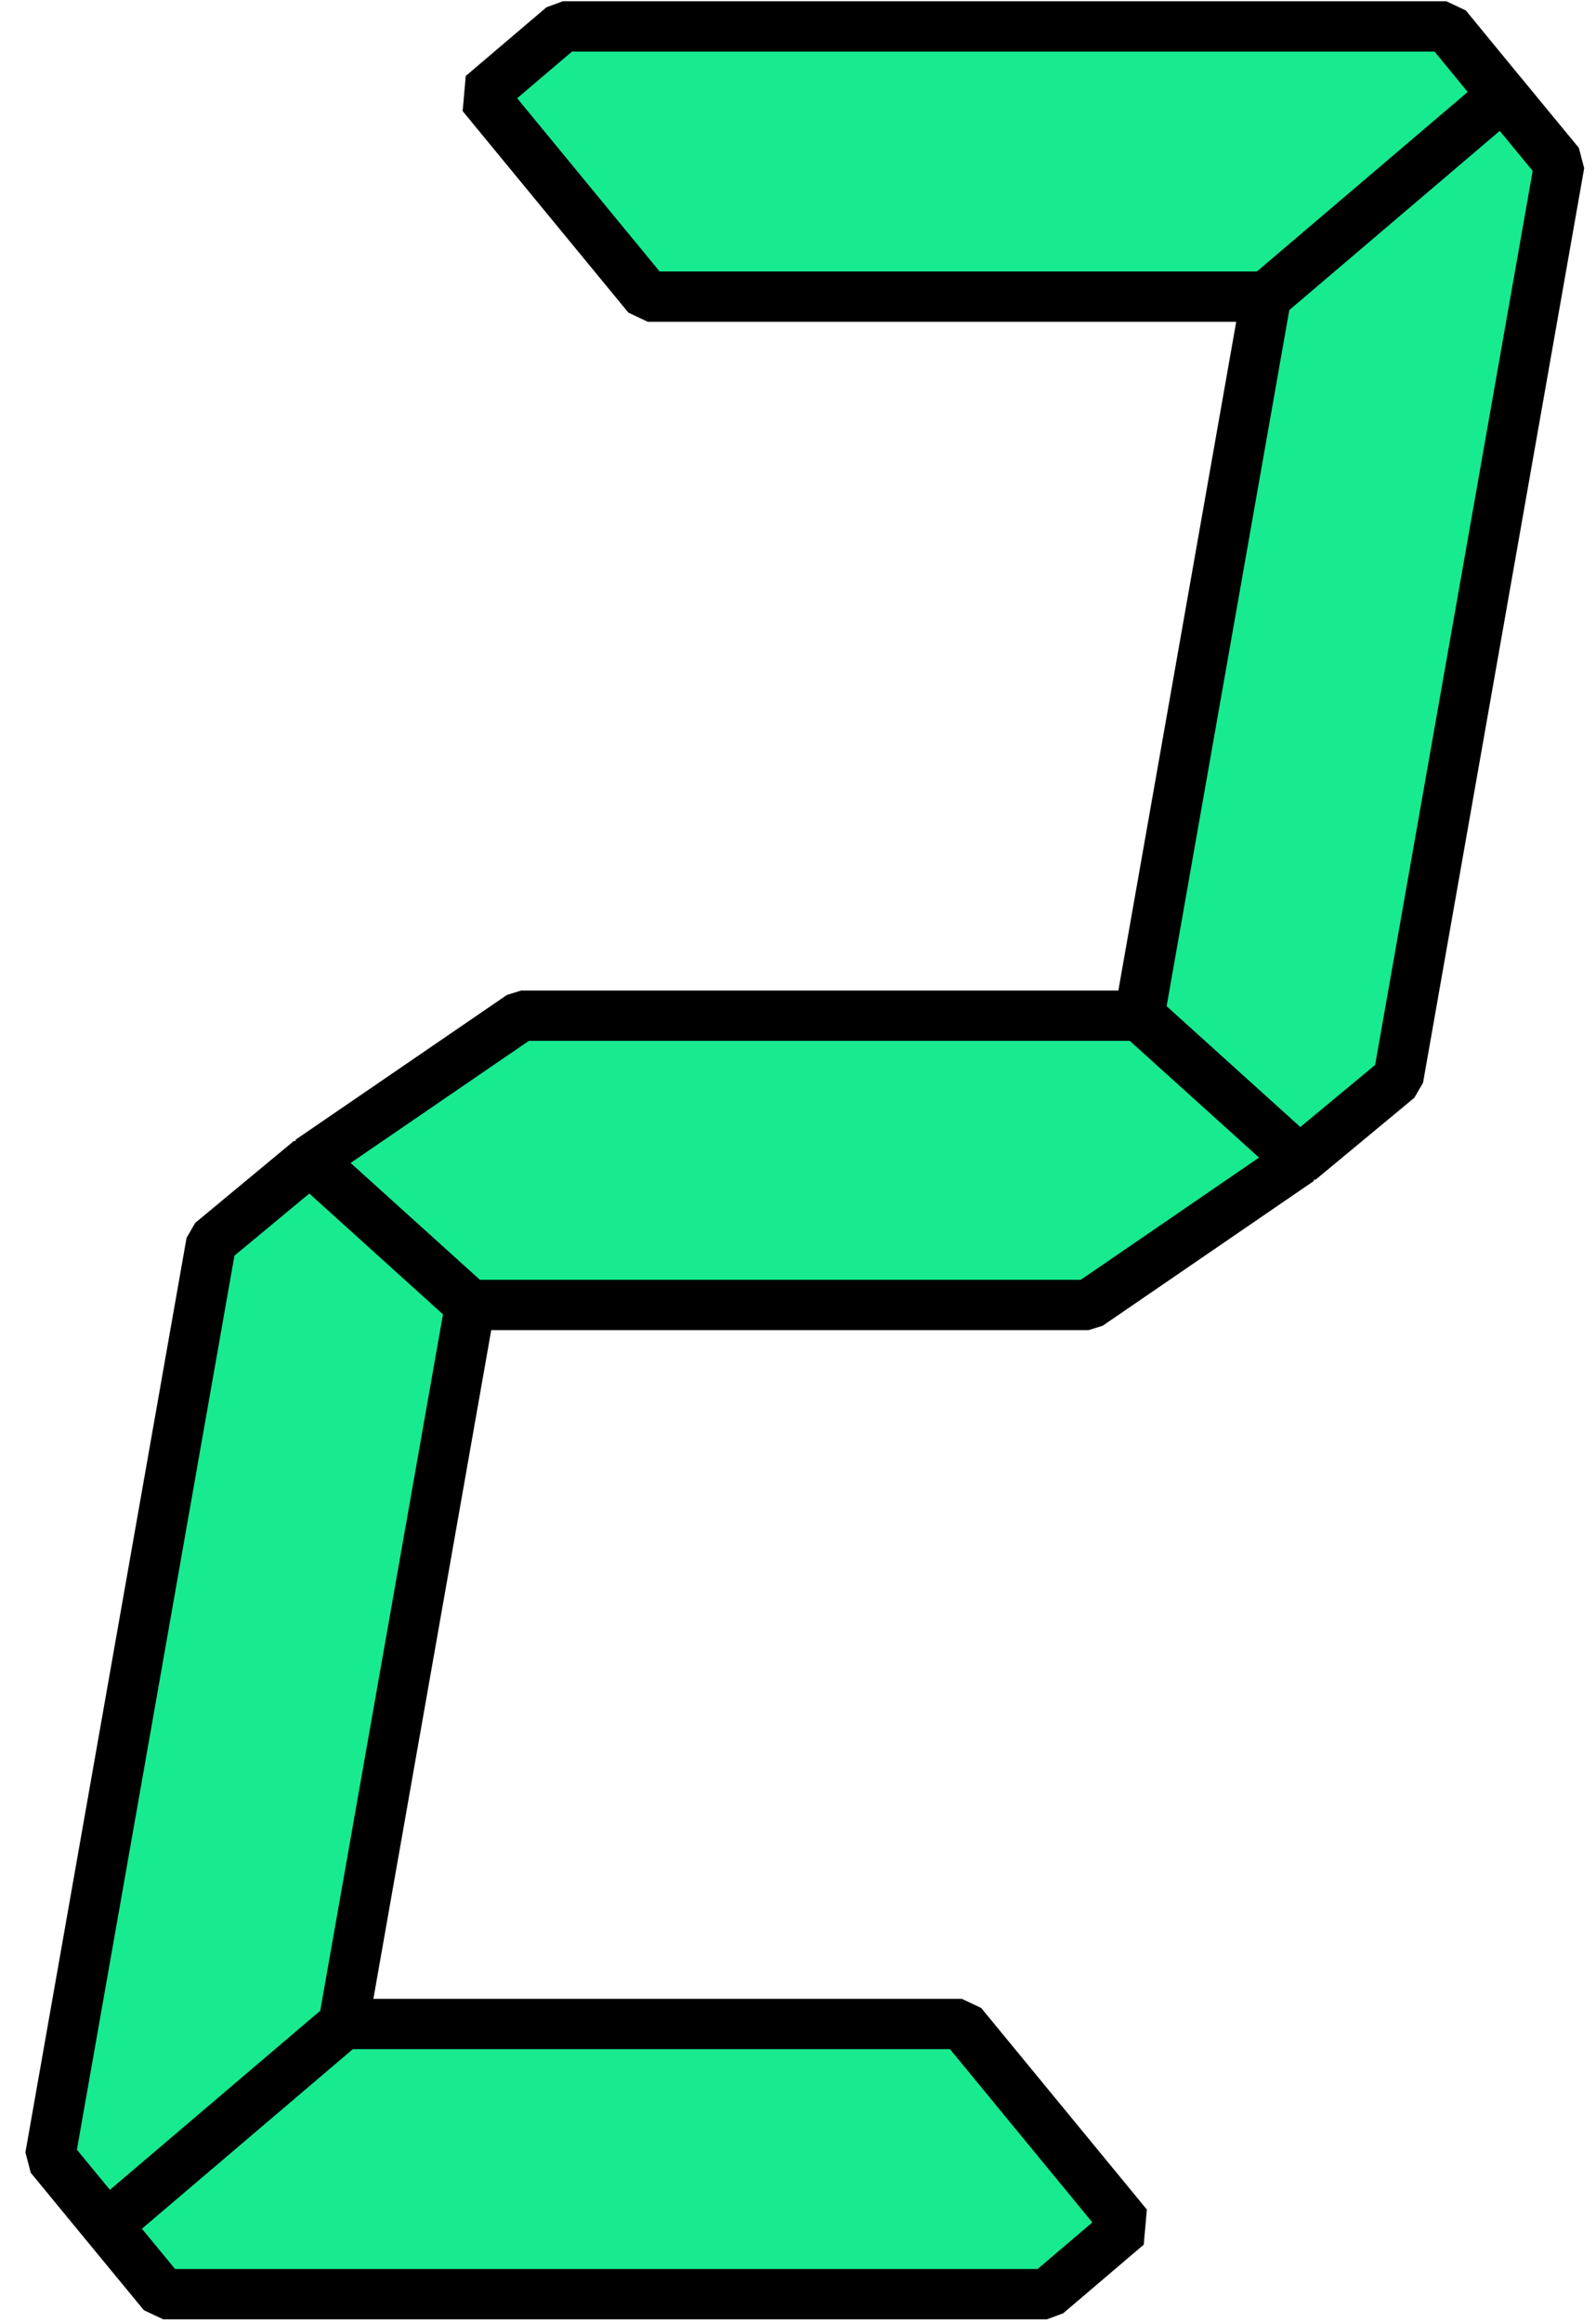 <?xml version="1.0" encoding="UTF-8" standalone="no"?>
<!-- Created with Inkscape (http://www.inkscape.org/) -->
<svg
   xmlns:svg="http://www.w3.org/2000/svg"
   xmlns="http://www.w3.org/2000/svg"
   version="1.0"
   width="33"
   height="48"
   id="svg5413">
  <defs
     id="defs5415" />
  <g
     id="layer1">
    <path
       d="M 31.074,1.965 L 26.18,6.128 L 23.56,20.984 L 26.87,23.974 L 28.912,22.281 L 32.244,3.385 L 31.074,1.965 z"
       id="path5201"
       style="fill:#18ea8f;fill-opacity:1;fill-rule:evenodd;stroke:#000000;stroke-width:1.039;stroke-linecap:butt;stroke-linejoin:bevel;stroke-miterlimit:4;stroke-dasharray:none;stroke-opacity:1" />
    <path
       d="M 11.636,0.546 L 9.967,1.965 L 13.394,6.129 L 26.18,6.129 L 31.073,1.965 L 29.907,0.546 L 11.636,0.546 z"
       id="path5203"
       style="fill:#18ea8f;fill-opacity:1;fill-rule:evenodd;stroke:#000000;stroke-width:1.039;stroke-linecap:butt;stroke-linejoin:bevel;stroke-miterlimit:4;stroke-dasharray:none;stroke-opacity:1" />
    <path
       d="M 10.775,20.985 L 6.409,23.973 L 9.721,26.962 L 22.507,26.962 L 26.87,23.973 L 23.56,20.985 L 10.775,20.985 z"
       id="path5205"
       style="fill:#18ea8f;fill-opacity:1;fill-rule:evenodd;stroke:#000000;stroke-width:1.039;stroke-linecap:butt;stroke-linejoin:bevel;stroke-miterlimit:4;stroke-dasharray:none;stroke-opacity:1" />
    <path
       d="M 3.375,47.4 L 2.206,45.981 L 7.102,41.817 L 19.887,41.817 L 23.312,45.981 L 21.645,47.4 L 3.375,47.4 z"
       id="path5211"
       style="fill:#18ea8f;fill-opacity:1;fill-rule:evenodd;stroke:#000000;stroke-width:1.039;stroke-linecap:butt;stroke-linejoin:bevel;stroke-miterlimit:4;stroke-dasharray:none;stroke-opacity:1" />
    <path
       d="M 2.207,45.982 L 7.101,41.818 L 9.721,26.963 L 6.41,23.972 L 4.369,25.665 L 1.037,44.561 L 2.207,45.982 z"
       id="path5213"
       style="fill:#18ea8f;fill-opacity:1;fill-rule:evenodd;stroke:#000000;stroke-width:1.039;stroke-linecap:butt;stroke-linejoin:bevel;stroke-miterlimit:4;stroke-dasharray:none;stroke-opacity:1" />
  </g>
</svg>
